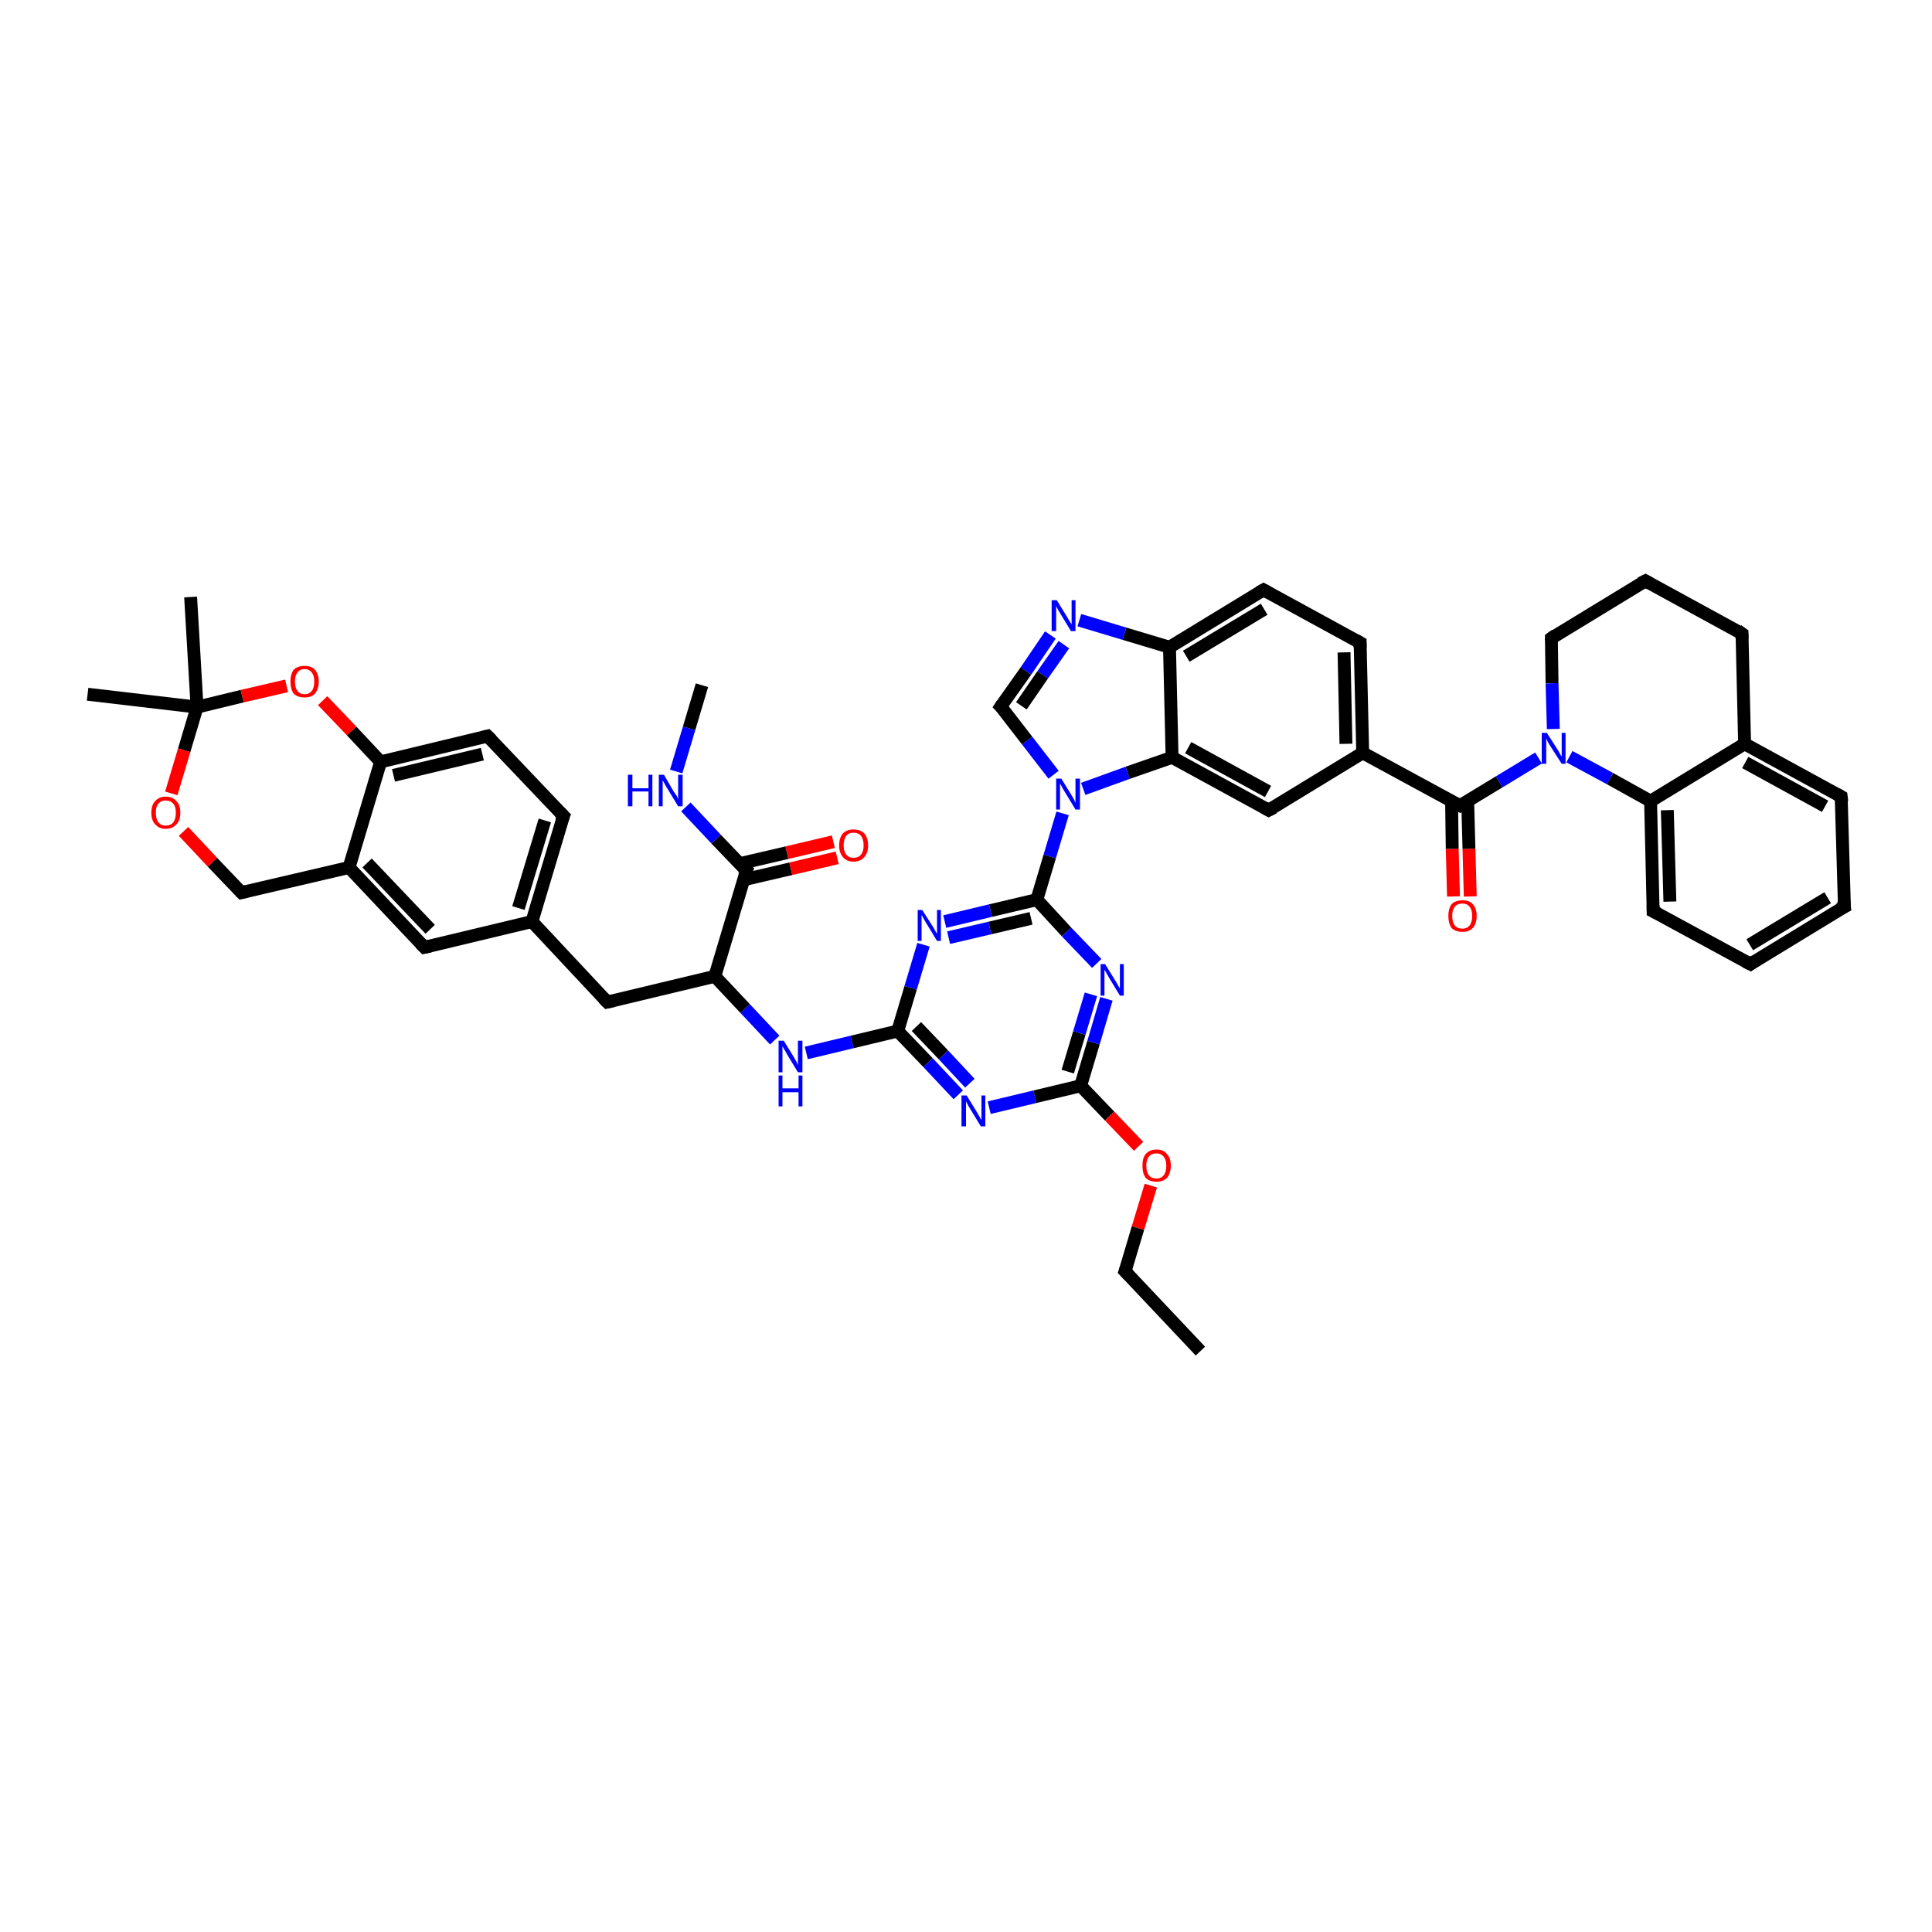 <?xml version='1.0' encoding='iso-8859-1'?>
<svg version='1.1' baseProfile='full'
              xmlns='http://www.w3.org/2000/svg'
                      xmlns:rdkit='http://www.rdkit.org/xml'
                      xmlns:xlink='http://www.w3.org/1999/xlink'
                  xml:space='preserve'
width='300px' height='300px' viewBox='0 0 300 300'>
<!-- END OF HEADER -->
<rect style='opacity:1.0;fill:#FFFFFF;stroke:none' width='300.0' height='300.0' x='0.0' y='0.0'> </rect>
<path class='bond-0 atom-0 atom-1' d='M 225.7,139.2 L 225.5,131.8' style='fill:none;fill-rule:evenodd;stroke:#FF0000;stroke-width:2.0px;stroke-linecap:butt;stroke-linejoin:miter;stroke-opacity:1' />
<path class='bond-0 atom-0 atom-1' d='M 225.5,131.8 L 225.4,124.4' style='fill:none;fill-rule:evenodd;stroke:#000000;stroke-width:2.0px;stroke-linecap:butt;stroke-linejoin:miter;stroke-opacity:1' />
<path class='bond-0 atom-0 atom-1' d='M 228.3,139.2 L 228.1,131.8' style='fill:none;fill-rule:evenodd;stroke:#FF0000;stroke-width:2.0px;stroke-linecap:butt;stroke-linejoin:miter;stroke-opacity:1' />
<path class='bond-0 atom-0 atom-1' d='M 228.1,131.8 L 227.9,124.3' style='fill:none;fill-rule:evenodd;stroke:#000000;stroke-width:2.0px;stroke-linecap:butt;stroke-linejoin:miter;stroke-opacity:1' />
<path class='bond-1 atom-1 atom-2' d='M 226.7,125.1 L 232.8,121.4' style='fill:none;fill-rule:evenodd;stroke:#000000;stroke-width:2.0px;stroke-linecap:butt;stroke-linejoin:miter;stroke-opacity:1' />
<path class='bond-1 atom-1 atom-2' d='M 232.8,121.4 L 238.9,117.7' style='fill:none;fill-rule:evenodd;stroke:#0000FF;stroke-width:2.0px;stroke-linecap:butt;stroke-linejoin:miter;stroke-opacity:1' />
<path class='bond-2 atom-2 atom-3' d='M 243.7,117.5 L 250.0,120.9' style='fill:none;fill-rule:evenodd;stroke:#0000FF;stroke-width:2.0px;stroke-linecap:butt;stroke-linejoin:miter;stroke-opacity:1' />
<path class='bond-2 atom-2 atom-3' d='M 250.0,120.9 L 256.3,124.4' style='fill:none;fill-rule:evenodd;stroke:#000000;stroke-width:2.0px;stroke-linecap:butt;stroke-linejoin:miter;stroke-opacity:1' />
<path class='bond-3 atom-3 atom-4' d='M 256.3,124.4 L 256.7,141.5' style='fill:none;fill-rule:evenodd;stroke:#000000;stroke-width:2.0px;stroke-linecap:butt;stroke-linejoin:miter;stroke-opacity:1' />
<path class='bond-3 atom-3 atom-4' d='M 258.9,125.8 L 259.3,140.0' style='fill:none;fill-rule:evenodd;stroke:#000000;stroke-width:2.0px;stroke-linecap:butt;stroke-linejoin:miter;stroke-opacity:1' />
<path class='bond-4 atom-4 atom-5' d='M 256.7,141.5 L 271.8,149.7' style='fill:none;fill-rule:evenodd;stroke:#000000;stroke-width:2.0px;stroke-linecap:butt;stroke-linejoin:miter;stroke-opacity:1' />
<path class='bond-5 atom-5 atom-6' d='M 271.8,149.7 L 286.4,140.8' style='fill:none;fill-rule:evenodd;stroke:#000000;stroke-width:2.0px;stroke-linecap:butt;stroke-linejoin:miter;stroke-opacity:1' />
<path class='bond-5 atom-5 atom-6' d='M 271.7,146.7 L 283.8,139.4' style='fill:none;fill-rule:evenodd;stroke:#000000;stroke-width:2.0px;stroke-linecap:butt;stroke-linejoin:miter;stroke-opacity:1' />
<path class='bond-6 atom-6 atom-7' d='M 286.4,140.8 L 285.9,123.7' style='fill:none;fill-rule:evenodd;stroke:#000000;stroke-width:2.0px;stroke-linecap:butt;stroke-linejoin:miter;stroke-opacity:1' />
<path class='bond-7 atom-7 atom-8' d='M 285.9,123.7 L 270.9,115.5' style='fill:none;fill-rule:evenodd;stroke:#000000;stroke-width:2.0px;stroke-linecap:butt;stroke-linejoin:miter;stroke-opacity:1' />
<path class='bond-7 atom-7 atom-8' d='M 283.4,125.2 L 271.0,118.4' style='fill:none;fill-rule:evenodd;stroke:#000000;stroke-width:2.0px;stroke-linecap:butt;stroke-linejoin:miter;stroke-opacity:1' />
<path class='bond-8 atom-8 atom-9' d='M 270.9,115.5 L 270.5,98.4' style='fill:none;fill-rule:evenodd;stroke:#000000;stroke-width:2.0px;stroke-linecap:butt;stroke-linejoin:miter;stroke-opacity:1' />
<path class='bond-9 atom-9 atom-10' d='M 270.5,98.4 L 255.5,90.2' style='fill:none;fill-rule:evenodd;stroke:#000000;stroke-width:2.0px;stroke-linecap:butt;stroke-linejoin:miter;stroke-opacity:1' />
<path class='bond-10 atom-10 atom-11' d='M 255.5,90.2 L 240.9,99.1' style='fill:none;fill-rule:evenodd;stroke:#000000;stroke-width:2.0px;stroke-linecap:butt;stroke-linejoin:miter;stroke-opacity:1' />
<path class='bond-11 atom-1 atom-12' d='M 226.7,125.1 L 211.6,116.9' style='fill:none;fill-rule:evenodd;stroke:#000000;stroke-width:2.0px;stroke-linecap:butt;stroke-linejoin:miter;stroke-opacity:1' />
<path class='bond-12 atom-12 atom-13' d='M 211.6,116.9 L 211.2,99.8' style='fill:none;fill-rule:evenodd;stroke:#000000;stroke-width:2.0px;stroke-linecap:butt;stroke-linejoin:miter;stroke-opacity:1' />
<path class='bond-12 atom-12 atom-13' d='M 209.0,115.5 L 208.7,101.3' style='fill:none;fill-rule:evenodd;stroke:#000000;stroke-width:2.0px;stroke-linecap:butt;stroke-linejoin:miter;stroke-opacity:1' />
<path class='bond-13 atom-13 atom-14' d='M 211.2,99.8 L 196.2,91.6' style='fill:none;fill-rule:evenodd;stroke:#000000;stroke-width:2.0px;stroke-linecap:butt;stroke-linejoin:miter;stroke-opacity:1' />
<path class='bond-14 atom-14 atom-15' d='M 196.2,91.6 L 181.6,100.5' style='fill:none;fill-rule:evenodd;stroke:#000000;stroke-width:2.0px;stroke-linecap:butt;stroke-linejoin:miter;stroke-opacity:1' />
<path class='bond-14 atom-14 atom-15' d='M 196.3,94.6 L 184.2,101.9' style='fill:none;fill-rule:evenodd;stroke:#000000;stroke-width:2.0px;stroke-linecap:butt;stroke-linejoin:miter;stroke-opacity:1' />
<path class='bond-15 atom-15 atom-16' d='M 181.6,100.5 L 174.6,98.4' style='fill:none;fill-rule:evenodd;stroke:#000000;stroke-width:2.0px;stroke-linecap:butt;stroke-linejoin:miter;stroke-opacity:1' />
<path class='bond-15 atom-15 atom-16' d='M 174.6,98.4 L 167.6,96.3' style='fill:none;fill-rule:evenodd;stroke:#0000FF;stroke-width:2.0px;stroke-linecap:butt;stroke-linejoin:miter;stroke-opacity:1' />
<path class='bond-16 atom-16 atom-17' d='M 163.1,98.6 L 159.3,104.2' style='fill:none;fill-rule:evenodd;stroke:#0000FF;stroke-width:2.0px;stroke-linecap:butt;stroke-linejoin:miter;stroke-opacity:1' />
<path class='bond-16 atom-16 atom-17' d='M 159.3,104.2 L 155.4,109.7' style='fill:none;fill-rule:evenodd;stroke:#000000;stroke-width:2.0px;stroke-linecap:butt;stroke-linejoin:miter;stroke-opacity:1' />
<path class='bond-16 atom-16 atom-17' d='M 165.2,100.1 L 161.9,104.8' style='fill:none;fill-rule:evenodd;stroke:#0000FF;stroke-width:2.0px;stroke-linecap:butt;stroke-linejoin:miter;stroke-opacity:1' />
<path class='bond-16 atom-16 atom-17' d='M 161.9,104.8 L 158.6,109.6' style='fill:none;fill-rule:evenodd;stroke:#000000;stroke-width:2.0px;stroke-linecap:butt;stroke-linejoin:miter;stroke-opacity:1' />
<path class='bond-17 atom-17 atom-18' d='M 155.4,109.7 L 159.5,115.0' style='fill:none;fill-rule:evenodd;stroke:#000000;stroke-width:2.0px;stroke-linecap:butt;stroke-linejoin:miter;stroke-opacity:1' />
<path class='bond-17 atom-17 atom-18' d='M 159.5,115.0 L 163.6,120.3' style='fill:none;fill-rule:evenodd;stroke:#0000FF;stroke-width:2.0px;stroke-linecap:butt;stroke-linejoin:miter;stroke-opacity:1' />
<path class='bond-18 atom-18 atom-19' d='M 168.2,122.5 L 175.1,120.0' style='fill:none;fill-rule:evenodd;stroke:#0000FF;stroke-width:2.0px;stroke-linecap:butt;stroke-linejoin:miter;stroke-opacity:1' />
<path class='bond-18 atom-18 atom-19' d='M 175.1,120.0 L 182.0,117.6' style='fill:none;fill-rule:evenodd;stroke:#000000;stroke-width:2.0px;stroke-linecap:butt;stroke-linejoin:miter;stroke-opacity:1' />
<path class='bond-19 atom-19 atom-20' d='M 182.0,117.6 L 197.0,125.8' style='fill:none;fill-rule:evenodd;stroke:#000000;stroke-width:2.0px;stroke-linecap:butt;stroke-linejoin:miter;stroke-opacity:1' />
<path class='bond-19 atom-19 atom-20' d='M 184.5,116.1 L 196.9,122.9' style='fill:none;fill-rule:evenodd;stroke:#000000;stroke-width:2.0px;stroke-linecap:butt;stroke-linejoin:miter;stroke-opacity:1' />
<path class='bond-20 atom-18 atom-21' d='M 165.0,126.3 L 163.0,133.0' style='fill:none;fill-rule:evenodd;stroke:#0000FF;stroke-width:2.0px;stroke-linecap:butt;stroke-linejoin:miter;stroke-opacity:1' />
<path class='bond-20 atom-18 atom-21' d='M 163.0,133.0 L 161.0,139.7' style='fill:none;fill-rule:evenodd;stroke:#000000;stroke-width:2.0px;stroke-linecap:butt;stroke-linejoin:miter;stroke-opacity:1' />
<path class='bond-21 atom-21 atom-22' d='M 161.0,139.7 L 153.8,141.4' style='fill:none;fill-rule:evenodd;stroke:#000000;stroke-width:2.0px;stroke-linecap:butt;stroke-linejoin:miter;stroke-opacity:1' />
<path class='bond-21 atom-21 atom-22' d='M 153.8,141.4 L 146.7,143.1' style='fill:none;fill-rule:evenodd;stroke:#0000FF;stroke-width:2.0px;stroke-linecap:butt;stroke-linejoin:miter;stroke-opacity:1' />
<path class='bond-21 atom-21 atom-22' d='M 160.1,142.6 L 153.7,144.1' style='fill:none;fill-rule:evenodd;stroke:#000000;stroke-width:2.0px;stroke-linecap:butt;stroke-linejoin:miter;stroke-opacity:1' />
<path class='bond-21 atom-21 atom-22' d='M 153.7,144.1 L 147.3,145.6' style='fill:none;fill-rule:evenodd;stroke:#0000FF;stroke-width:2.0px;stroke-linecap:butt;stroke-linejoin:miter;stroke-opacity:1' />
<path class='bond-22 atom-22 atom-23' d='M 143.4,146.7 L 141.4,153.4' style='fill:none;fill-rule:evenodd;stroke:#0000FF;stroke-width:2.0px;stroke-linecap:butt;stroke-linejoin:miter;stroke-opacity:1' />
<path class='bond-22 atom-22 atom-23' d='M 141.4,153.4 L 139.4,160.1' style='fill:none;fill-rule:evenodd;stroke:#000000;stroke-width:2.0px;stroke-linecap:butt;stroke-linejoin:miter;stroke-opacity:1' />
<path class='bond-23 atom-23 atom-24' d='M 139.4,160.1 L 144.1,165.0' style='fill:none;fill-rule:evenodd;stroke:#000000;stroke-width:2.0px;stroke-linecap:butt;stroke-linejoin:miter;stroke-opacity:1' />
<path class='bond-23 atom-23 atom-24' d='M 144.1,165.0 L 148.8,170.0' style='fill:none;fill-rule:evenodd;stroke:#0000FF;stroke-width:2.0px;stroke-linecap:butt;stroke-linejoin:miter;stroke-opacity:1' />
<path class='bond-23 atom-23 atom-24' d='M 142.3,159.4 L 146.5,163.8' style='fill:none;fill-rule:evenodd;stroke:#000000;stroke-width:2.0px;stroke-linecap:butt;stroke-linejoin:miter;stroke-opacity:1' />
<path class='bond-23 atom-23 atom-24' d='M 146.5,163.8 L 150.6,168.2' style='fill:none;fill-rule:evenodd;stroke:#0000FF;stroke-width:2.0px;stroke-linecap:butt;stroke-linejoin:miter;stroke-opacity:1' />
<path class='bond-24 atom-24 atom-25' d='M 153.6,172.0 L 160.7,170.3' style='fill:none;fill-rule:evenodd;stroke:#0000FF;stroke-width:2.0px;stroke-linecap:butt;stroke-linejoin:miter;stroke-opacity:1' />
<path class='bond-24 atom-24 atom-25' d='M 160.7,170.3 L 167.8,168.6' style='fill:none;fill-rule:evenodd;stroke:#000000;stroke-width:2.0px;stroke-linecap:butt;stroke-linejoin:miter;stroke-opacity:1' />
<path class='bond-25 atom-25 atom-26' d='M 167.8,168.6 L 172.3,173.3' style='fill:none;fill-rule:evenodd;stroke:#000000;stroke-width:2.0px;stroke-linecap:butt;stroke-linejoin:miter;stroke-opacity:1' />
<path class='bond-25 atom-25 atom-26' d='M 172.3,173.3 L 176.8,178.0' style='fill:none;fill-rule:evenodd;stroke:#FF0000;stroke-width:2.0px;stroke-linecap:butt;stroke-linejoin:miter;stroke-opacity:1' />
<path class='bond-26 atom-26 atom-27' d='M 178.7,184.1 L 176.7,190.7' style='fill:none;fill-rule:evenodd;stroke:#FF0000;stroke-width:2.0px;stroke-linecap:butt;stroke-linejoin:miter;stroke-opacity:1' />
<path class='bond-26 atom-26 atom-27' d='M 176.7,190.7 L 174.7,197.4' style='fill:none;fill-rule:evenodd;stroke:#000000;stroke-width:2.0px;stroke-linecap:butt;stroke-linejoin:miter;stroke-opacity:1' />
<path class='bond-27 atom-27 atom-28' d='M 174.7,197.4 L 186.4,209.8' style='fill:none;fill-rule:evenodd;stroke:#000000;stroke-width:2.0px;stroke-linecap:butt;stroke-linejoin:miter;stroke-opacity:1' />
<path class='bond-28 atom-25 atom-29' d='M 167.8,168.6 L 169.8,161.9' style='fill:none;fill-rule:evenodd;stroke:#000000;stroke-width:2.0px;stroke-linecap:butt;stroke-linejoin:miter;stroke-opacity:1' />
<path class='bond-28 atom-25 atom-29' d='M 169.8,161.9 L 171.8,155.1' style='fill:none;fill-rule:evenodd;stroke:#0000FF;stroke-width:2.0px;stroke-linecap:butt;stroke-linejoin:miter;stroke-opacity:1' />
<path class='bond-28 atom-25 atom-29' d='M 165.8,166.4 L 167.6,160.4' style='fill:none;fill-rule:evenodd;stroke:#000000;stroke-width:2.0px;stroke-linecap:butt;stroke-linejoin:miter;stroke-opacity:1' />
<path class='bond-28 atom-25 atom-29' d='M 167.6,160.4 L 169.4,154.4' style='fill:none;fill-rule:evenodd;stroke:#0000FF;stroke-width:2.0px;stroke-linecap:butt;stroke-linejoin:miter;stroke-opacity:1' />
<path class='bond-29 atom-23 atom-30' d='M 139.4,160.1 L 132.3,161.8' style='fill:none;fill-rule:evenodd;stroke:#000000;stroke-width:2.0px;stroke-linecap:butt;stroke-linejoin:miter;stroke-opacity:1' />
<path class='bond-29 atom-23 atom-30' d='M 132.3,161.8 L 125.2,163.5' style='fill:none;fill-rule:evenodd;stroke:#0000FF;stroke-width:2.0px;stroke-linecap:butt;stroke-linejoin:miter;stroke-opacity:1' />
<path class='bond-30 atom-30 atom-31' d='M 120.3,161.5 L 115.7,156.6' style='fill:none;fill-rule:evenodd;stroke:#0000FF;stroke-width:2.0px;stroke-linecap:butt;stroke-linejoin:miter;stroke-opacity:1' />
<path class='bond-30 atom-30 atom-31' d='M 115.7,156.6 L 111.0,151.6' style='fill:none;fill-rule:evenodd;stroke:#000000;stroke-width:2.0px;stroke-linecap:butt;stroke-linejoin:miter;stroke-opacity:1' />
<path class='bond-31 atom-31 atom-32' d='M 111.0,151.6 L 115.9,135.2' style='fill:none;fill-rule:evenodd;stroke:#000000;stroke-width:2.0px;stroke-linecap:butt;stroke-linejoin:miter;stroke-opacity:1' />
<path class='bond-32 atom-32 atom-33' d='M 115.5,136.6 L 122.8,134.9' style='fill:none;fill-rule:evenodd;stroke:#000000;stroke-width:2.0px;stroke-linecap:butt;stroke-linejoin:miter;stroke-opacity:1' />
<path class='bond-32 atom-32 atom-33' d='M 122.8,134.9 L 130.0,133.2' style='fill:none;fill-rule:evenodd;stroke:#FF0000;stroke-width:2.0px;stroke-linecap:butt;stroke-linejoin:miter;stroke-opacity:1' />
<path class='bond-32 atom-32 atom-33' d='M 114.9,134.1 L 122.2,132.4' style='fill:none;fill-rule:evenodd;stroke:#000000;stroke-width:2.0px;stroke-linecap:butt;stroke-linejoin:miter;stroke-opacity:1' />
<path class='bond-32 atom-32 atom-33' d='M 122.2,132.4 L 129.4,130.7' style='fill:none;fill-rule:evenodd;stroke:#FF0000;stroke-width:2.0px;stroke-linecap:butt;stroke-linejoin:miter;stroke-opacity:1' />
<path class='bond-33 atom-32 atom-34' d='M 115.9,135.2 L 111.2,130.3' style='fill:none;fill-rule:evenodd;stroke:#000000;stroke-width:2.0px;stroke-linecap:butt;stroke-linejoin:miter;stroke-opacity:1' />
<path class='bond-33 atom-32 atom-34' d='M 111.2,130.3 L 106.5,125.3' style='fill:none;fill-rule:evenodd;stroke:#0000FF;stroke-width:2.0px;stroke-linecap:butt;stroke-linejoin:miter;stroke-opacity:1' />
<path class='bond-34 atom-34 atom-35' d='M 105.0,119.8 L 107.0,113.1' style='fill:none;fill-rule:evenodd;stroke:#0000FF;stroke-width:2.0px;stroke-linecap:butt;stroke-linejoin:miter;stroke-opacity:1' />
<path class='bond-34 atom-34 atom-35' d='M 107.0,113.1 L 109.0,106.4' style='fill:none;fill-rule:evenodd;stroke:#000000;stroke-width:2.0px;stroke-linecap:butt;stroke-linejoin:miter;stroke-opacity:1' />
<path class='bond-35 atom-31 atom-36' d='M 111.0,151.6 L 94.3,155.6' style='fill:none;fill-rule:evenodd;stroke:#000000;stroke-width:2.0px;stroke-linecap:butt;stroke-linejoin:miter;stroke-opacity:1' />
<path class='bond-36 atom-36 atom-37' d='M 94.3,155.6 L 82.6,143.1' style='fill:none;fill-rule:evenodd;stroke:#000000;stroke-width:2.0px;stroke-linecap:butt;stroke-linejoin:miter;stroke-opacity:1' />
<path class='bond-37 atom-37 atom-38' d='M 82.6,143.1 L 87.5,126.7' style='fill:none;fill-rule:evenodd;stroke:#000000;stroke-width:2.0px;stroke-linecap:butt;stroke-linejoin:miter;stroke-opacity:1' />
<path class='bond-37 atom-37 atom-38' d='M 80.5,141.0 L 84.6,127.4' style='fill:none;fill-rule:evenodd;stroke:#000000;stroke-width:2.0px;stroke-linecap:butt;stroke-linejoin:miter;stroke-opacity:1' />
<path class='bond-38 atom-38 atom-39' d='M 87.5,126.7 L 75.7,114.3' style='fill:none;fill-rule:evenodd;stroke:#000000;stroke-width:2.0px;stroke-linecap:butt;stroke-linejoin:miter;stroke-opacity:1' />
<path class='bond-39 atom-39 atom-40' d='M 75.7,114.3 L 59.1,118.3' style='fill:none;fill-rule:evenodd;stroke:#000000;stroke-width:2.0px;stroke-linecap:butt;stroke-linejoin:miter;stroke-opacity:1' />
<path class='bond-39 atom-39 atom-40' d='M 74.9,117.1 L 61.1,120.4' style='fill:none;fill-rule:evenodd;stroke:#000000;stroke-width:2.0px;stroke-linecap:butt;stroke-linejoin:miter;stroke-opacity:1' />
<path class='bond-40 atom-40 atom-41' d='M 59.1,118.3 L 54.6,113.5' style='fill:none;fill-rule:evenodd;stroke:#000000;stroke-width:2.0px;stroke-linecap:butt;stroke-linejoin:miter;stroke-opacity:1' />
<path class='bond-40 atom-40 atom-41' d='M 54.6,113.5 L 50.1,108.8' style='fill:none;fill-rule:evenodd;stroke:#FF0000;stroke-width:2.0px;stroke-linecap:butt;stroke-linejoin:miter;stroke-opacity:1' />
<path class='bond-41 atom-41 atom-42' d='M 44.5,106.5 L 37.6,108.1' style='fill:none;fill-rule:evenodd;stroke:#FF0000;stroke-width:2.0px;stroke-linecap:butt;stroke-linejoin:miter;stroke-opacity:1' />
<path class='bond-41 atom-41 atom-42' d='M 37.6,108.1 L 30.6,109.8' style='fill:none;fill-rule:evenodd;stroke:#000000;stroke-width:2.0px;stroke-linecap:butt;stroke-linejoin:miter;stroke-opacity:1' />
<path class='bond-42 atom-42 atom-43' d='M 30.6,109.8 L 28.6,116.5' style='fill:none;fill-rule:evenodd;stroke:#000000;stroke-width:2.0px;stroke-linecap:butt;stroke-linejoin:miter;stroke-opacity:1' />
<path class='bond-42 atom-42 atom-43' d='M 28.6,116.5 L 26.6,123.2' style='fill:none;fill-rule:evenodd;stroke:#FF0000;stroke-width:2.0px;stroke-linecap:butt;stroke-linejoin:miter;stroke-opacity:1' />
<path class='bond-43 atom-43 atom-44' d='M 28.5,129.1 L 33.0,133.9' style='fill:none;fill-rule:evenodd;stroke:#FF0000;stroke-width:2.0px;stroke-linecap:butt;stroke-linejoin:miter;stroke-opacity:1' />
<path class='bond-43 atom-43 atom-44' d='M 33.0,133.9 L 37.5,138.6' style='fill:none;fill-rule:evenodd;stroke:#000000;stroke-width:2.0px;stroke-linecap:butt;stroke-linejoin:miter;stroke-opacity:1' />
<path class='bond-44 atom-44 atom-45' d='M 37.5,138.6 L 54.2,134.7' style='fill:none;fill-rule:evenodd;stroke:#000000;stroke-width:2.0px;stroke-linecap:butt;stroke-linejoin:miter;stroke-opacity:1' />
<path class='bond-45 atom-45 atom-46' d='M 54.2,134.7 L 65.9,147.1' style='fill:none;fill-rule:evenodd;stroke:#000000;stroke-width:2.0px;stroke-linecap:butt;stroke-linejoin:miter;stroke-opacity:1' />
<path class='bond-45 atom-45 atom-46' d='M 57.0,134.0 L 66.8,144.3' style='fill:none;fill-rule:evenodd;stroke:#000000;stroke-width:2.0px;stroke-linecap:butt;stroke-linejoin:miter;stroke-opacity:1' />
<path class='bond-46 atom-42 atom-47' d='M 30.6,109.8 L 13.6,107.8' style='fill:none;fill-rule:evenodd;stroke:#000000;stroke-width:2.0px;stroke-linecap:butt;stroke-linejoin:miter;stroke-opacity:1' />
<path class='bond-47 atom-42 atom-48' d='M 30.6,109.8 L 29.6,92.7' style='fill:none;fill-rule:evenodd;stroke:#000000;stroke-width:2.0px;stroke-linecap:butt;stroke-linejoin:miter;stroke-opacity:1' />
<path class='bond-48 atom-8 atom-3' d='M 270.9,115.5 L 256.3,124.4' style='fill:none;fill-rule:evenodd;stroke:#000000;stroke-width:2.0px;stroke-linecap:butt;stroke-linejoin:miter;stroke-opacity:1' />
<path class='bond-49 atom-11 atom-2' d='M 240.9,99.1 L 241.0,106.1' style='fill:none;fill-rule:evenodd;stroke:#000000;stroke-width:2.0px;stroke-linecap:butt;stroke-linejoin:miter;stroke-opacity:1' />
<path class='bond-49 atom-11 atom-2' d='M 241.0,106.1 L 241.2,113.2' style='fill:none;fill-rule:evenodd;stroke:#0000FF;stroke-width:2.0px;stroke-linecap:butt;stroke-linejoin:miter;stroke-opacity:1' />
<path class='bond-50 atom-20 atom-12' d='M 197.0,125.8 L 211.6,116.9' style='fill:none;fill-rule:evenodd;stroke:#000000;stroke-width:2.0px;stroke-linecap:butt;stroke-linejoin:miter;stroke-opacity:1' />
<path class='bond-51 atom-19 atom-15' d='M 182.0,117.6 L 181.6,100.5' style='fill:none;fill-rule:evenodd;stroke:#000000;stroke-width:2.0px;stroke-linecap:butt;stroke-linejoin:miter;stroke-opacity:1' />
<path class='bond-52 atom-29 atom-21' d='M 170.3,149.6 L 165.6,144.7' style='fill:none;fill-rule:evenodd;stroke:#0000FF;stroke-width:2.0px;stroke-linecap:butt;stroke-linejoin:miter;stroke-opacity:1' />
<path class='bond-52 atom-29 atom-21' d='M 165.6,144.7 L 161.0,139.7' style='fill:none;fill-rule:evenodd;stroke:#000000;stroke-width:2.0px;stroke-linecap:butt;stroke-linejoin:miter;stroke-opacity:1' />
<path class='bond-53 atom-46 atom-37' d='M 65.9,147.1 L 82.6,143.1' style='fill:none;fill-rule:evenodd;stroke:#000000;stroke-width:2.0px;stroke-linecap:butt;stroke-linejoin:miter;stroke-opacity:1' />
<path class='bond-54 atom-45 atom-40' d='M 54.2,134.7 L 59.1,118.3' style='fill:none;fill-rule:evenodd;stroke:#000000;stroke-width:2.0px;stroke-linecap:butt;stroke-linejoin:miter;stroke-opacity:1' />
<path d='M 227.0,124.9 L 226.7,125.1 L 225.9,124.7' style='fill:none;stroke:#000000;stroke-width:2.0px;stroke-linecap:butt;stroke-linejoin:miter;stroke-opacity:1;' />
<path d='M 256.7,140.6 L 256.7,141.5 L 257.5,141.9' style='fill:none;stroke:#000000;stroke-width:2.0px;stroke-linecap:butt;stroke-linejoin:miter;stroke-opacity:1;' />
<path d='M 271.0,149.3 L 271.8,149.7 L 272.5,149.2' style='fill:none;stroke:#000000;stroke-width:2.0px;stroke-linecap:butt;stroke-linejoin:miter;stroke-opacity:1;' />
<path d='M 285.6,141.2 L 286.4,140.8 L 286.3,139.9' style='fill:none;stroke:#000000;stroke-width:2.0px;stroke-linecap:butt;stroke-linejoin:miter;stroke-opacity:1;' />
<path d='M 286.0,124.5 L 285.9,123.7 L 285.2,123.3' style='fill:none;stroke:#000000;stroke-width:2.0px;stroke-linecap:butt;stroke-linejoin:miter;stroke-opacity:1;' />
<path d='M 270.5,99.2 L 270.5,98.4 L 269.8,97.9' style='fill:none;stroke:#000000;stroke-width:2.0px;stroke-linecap:butt;stroke-linejoin:miter;stroke-opacity:1;' />
<path d='M 256.2,90.6 L 255.5,90.2 L 254.7,90.6' style='fill:none;stroke:#000000;stroke-width:2.0px;stroke-linecap:butt;stroke-linejoin:miter;stroke-opacity:1;' />
<path d='M 241.6,98.6 L 240.9,99.1 L 240.9,99.4' style='fill:none;stroke:#000000;stroke-width:2.0px;stroke-linecap:butt;stroke-linejoin:miter;stroke-opacity:1;' />
<path d='M 211.2,100.6 L 211.2,99.8 L 210.5,99.4' style='fill:none;stroke:#000000;stroke-width:2.0px;stroke-linecap:butt;stroke-linejoin:miter;stroke-opacity:1;' />
<path d='M 196.9,92.0 L 196.2,91.6 L 195.5,92.0' style='fill:none;stroke:#000000;stroke-width:2.0px;stroke-linecap:butt;stroke-linejoin:miter;stroke-opacity:1;' />
<path d='M 155.6,109.4 L 155.4,109.7 L 155.7,110.0' style='fill:none;stroke:#000000;stroke-width:2.0px;stroke-linecap:butt;stroke-linejoin:miter;stroke-opacity:1;' />
<path d='M 196.3,125.4 L 197.0,125.8 L 197.8,125.4' style='fill:none;stroke:#000000;stroke-width:2.0px;stroke-linecap:butt;stroke-linejoin:miter;stroke-opacity:1;' />
<path d='M 174.8,197.1 L 174.7,197.4 L 175.3,198.0' style='fill:none;stroke:#000000;stroke-width:2.0px;stroke-linecap:butt;stroke-linejoin:miter;stroke-opacity:1;' />
<path d='M 115.6,136.0 L 115.9,135.2 L 115.6,135.0' style='fill:none;stroke:#000000;stroke-width:2.0px;stroke-linecap:butt;stroke-linejoin:miter;stroke-opacity:1;' />
<path d='M 95.2,155.4 L 94.3,155.6 L 93.7,155.0' style='fill:none;stroke:#000000;stroke-width:2.0px;stroke-linecap:butt;stroke-linejoin:miter;stroke-opacity:1;' />
<path d='M 87.2,127.5 L 87.5,126.7 L 86.9,126.1' style='fill:none;stroke:#000000;stroke-width:2.0px;stroke-linecap:butt;stroke-linejoin:miter;stroke-opacity:1;' />
<path d='M 76.3,114.9 L 75.7,114.3 L 74.9,114.5' style='fill:none;stroke:#000000;stroke-width:2.0px;stroke-linecap:butt;stroke-linejoin:miter;stroke-opacity:1;' />
<path d='M 37.3,138.4 L 37.5,138.6 L 38.3,138.4' style='fill:none;stroke:#000000;stroke-width:2.0px;stroke-linecap:butt;stroke-linejoin:miter;stroke-opacity:1;' />
<path d='M 65.3,146.5 L 65.9,147.1 L 66.8,146.9' style='fill:none;stroke:#000000;stroke-width:2.0px;stroke-linecap:butt;stroke-linejoin:miter;stroke-opacity:1;' />
<path class='atom-0' d='M 224.9 142.2
Q 224.9 141.1, 225.4 140.4
Q 226.0 139.8, 227.1 139.8
Q 228.2 139.8, 228.7 140.4
Q 229.3 141.1, 229.3 142.2
Q 229.3 143.4, 228.7 144.1
Q 228.1 144.7, 227.1 144.7
Q 226.0 144.7, 225.4 144.1
Q 224.9 143.4, 224.9 142.2
M 227.1 144.2
Q 227.8 144.2, 228.2 143.7
Q 228.6 143.2, 228.6 142.2
Q 228.6 141.3, 228.2 140.8
Q 227.8 140.3, 227.1 140.3
Q 226.3 140.3, 225.9 140.8
Q 225.5 141.3, 225.5 142.2
Q 225.5 143.2, 225.9 143.7
Q 226.3 144.2, 227.1 144.2
' fill='#FF0000'/>
<path class='atom-2' d='M 240.2 113.8
L 241.8 116.3
Q 242.0 116.6, 242.2 117.0
Q 242.5 117.5, 242.5 117.5
L 242.5 113.8
L 243.1 113.8
L 243.1 118.6
L 242.5 118.6
L 240.7 115.8
Q 240.5 115.5, 240.3 115.1
Q 240.1 114.7, 240.1 114.6
L 240.1 118.6
L 239.4 118.6
L 239.4 113.8
L 240.2 113.8
' fill='#0000FF'/>
<path class='atom-16' d='M 164.1 93.2
L 165.7 95.8
Q 165.8 96.0, 166.1 96.5
Q 166.4 96.9, 166.4 97.0
L 166.4 93.2
L 167.0 93.2
L 167.0 98.0
L 166.3 98.0
L 164.6 95.2
Q 164.4 94.9, 164.2 94.5
Q 164.0 94.2, 164.0 94.0
L 164.0 98.0
L 163.3 98.0
L 163.3 93.2
L 164.1 93.2
' fill='#0000FF'/>
<path class='atom-18' d='M 164.8 120.9
L 166.4 123.5
Q 166.5 123.7, 166.8 124.2
Q 167.0 124.6, 167.0 124.7
L 167.0 120.9
L 167.7 120.9
L 167.7 125.7
L 167.0 125.7
L 165.3 122.9
Q 165.1 122.6, 164.9 122.2
Q 164.7 121.8, 164.6 121.7
L 164.6 125.7
L 164.0 125.7
L 164.0 120.9
L 164.8 120.9
' fill='#0000FF'/>
<path class='atom-22' d='M 143.2 141.3
L 144.8 143.8
Q 145.0 144.1, 145.2 144.5
Q 145.5 145.0, 145.5 145.0
L 145.5 141.3
L 146.1 141.3
L 146.1 146.1
L 145.5 146.1
L 143.8 143.3
Q 143.6 143.0, 143.4 142.6
Q 143.2 142.2, 143.1 142.1
L 143.1 146.1
L 142.5 146.1
L 142.5 141.3
L 143.2 141.3
' fill='#0000FF'/>
<path class='atom-24' d='M 150.1 170.1
L 151.7 172.7
Q 151.8 172.9, 152.1 173.4
Q 152.3 173.8, 152.4 173.9
L 152.4 170.1
L 153.0 170.1
L 153.0 174.9
L 152.3 174.9
L 150.6 172.1
Q 150.4 171.8, 150.2 171.4
Q 150.0 171.1, 150.0 170.9
L 150.0 174.9
L 149.3 174.9
L 149.3 170.1
L 150.1 170.1
' fill='#0000FF'/>
<path class='atom-26' d='M 177.4 181.0
Q 177.4 179.8, 177.9 179.2
Q 178.5 178.5, 179.6 178.5
Q 180.7 178.5, 181.2 179.2
Q 181.8 179.8, 181.8 181.0
Q 181.8 182.2, 181.2 182.9
Q 180.6 183.5, 179.6 183.5
Q 178.5 183.5, 177.9 182.9
Q 177.4 182.2, 177.4 181.0
M 179.6 183.0
Q 180.3 183.0, 180.7 182.5
Q 181.1 182.0, 181.1 181.0
Q 181.1 180.1, 180.7 179.6
Q 180.3 179.1, 179.6 179.1
Q 178.8 179.1, 178.4 179.6
Q 178.0 180.1, 178.0 181.0
Q 178.0 182.0, 178.4 182.5
Q 178.8 183.0, 179.6 183.0
' fill='#FF0000'/>
<path class='atom-29' d='M 171.6 149.7
L 173.2 152.3
Q 173.4 152.6, 173.6 153.0
Q 173.9 153.5, 173.9 153.5
L 173.9 149.7
L 174.5 149.7
L 174.5 154.6
L 173.9 154.6
L 172.2 151.8
Q 172.0 151.4, 171.8 151.1
Q 171.6 150.7, 171.5 150.6
L 171.5 154.6
L 170.9 154.6
L 170.9 149.7
L 171.6 149.7
' fill='#0000FF'/>
<path class='atom-30' d='M 121.7 161.6
L 123.3 164.2
Q 123.4 164.4, 123.7 164.9
Q 123.9 165.4, 123.9 165.4
L 123.9 161.6
L 124.6 161.6
L 124.6 166.5
L 123.9 166.5
L 122.2 163.7
Q 122.0 163.3, 121.8 163.0
Q 121.6 162.6, 121.5 162.5
L 121.5 166.5
L 120.9 166.5
L 120.9 161.6
L 121.7 161.6
' fill='#0000FF'/>
<path class='atom-30' d='M 120.9 167.0
L 121.5 167.0
L 121.5 169.0
L 124.0 169.0
L 124.0 167.0
L 124.6 167.0
L 124.6 171.8
L 124.0 171.8
L 124.0 169.6
L 121.5 169.6
L 121.5 171.8
L 120.9 171.8
L 120.9 167.0
' fill='#0000FF'/>
<path class='atom-33' d='M 130.3 131.3
Q 130.3 130.1, 130.9 129.4
Q 131.5 128.8, 132.5 128.8
Q 133.6 128.8, 134.2 129.4
Q 134.8 130.1, 134.8 131.3
Q 134.8 132.4, 134.2 133.1
Q 133.6 133.8, 132.5 133.8
Q 131.5 133.8, 130.9 133.1
Q 130.3 132.4, 130.3 131.3
M 132.5 133.2
Q 133.3 133.2, 133.7 132.7
Q 134.1 132.2, 134.1 131.3
Q 134.1 130.3, 133.7 129.8
Q 133.3 129.3, 132.5 129.3
Q 131.8 129.3, 131.4 129.8
Q 131.0 130.3, 131.0 131.3
Q 131.0 132.2, 131.4 132.7
Q 131.8 133.2, 132.5 133.2
' fill='#FF0000'/>
<path class='atom-34' d='M 97.5 120.3
L 98.2 120.3
L 98.2 122.4
L 100.7 122.4
L 100.7 120.3
L 101.3 120.3
L 101.3 125.2
L 100.7 125.2
L 100.7 122.9
L 98.2 122.9
L 98.2 125.2
L 97.5 125.2
L 97.5 120.3
' fill='#0000FF'/>
<path class='atom-34' d='M 103.1 120.3
L 104.6 122.9
Q 104.8 123.2, 105.1 123.6
Q 105.3 124.1, 105.3 124.1
L 105.3 120.3
L 106.0 120.3
L 106.0 125.2
L 105.3 125.2
L 103.6 122.4
Q 103.4 122.1, 103.2 121.7
Q 103.0 121.3, 102.9 121.2
L 102.9 125.2
L 102.3 125.2
L 102.3 120.3
L 103.1 120.3
' fill='#0000FF'/>
<path class='atom-41' d='M 45.1 105.8
Q 45.1 104.7, 45.6 104.0
Q 46.2 103.4, 47.3 103.4
Q 48.4 103.4, 48.9 104.0
Q 49.5 104.7, 49.5 105.8
Q 49.5 107.0, 48.9 107.7
Q 48.4 108.3, 47.3 108.3
Q 46.2 108.3, 45.6 107.7
Q 45.1 107.0, 45.1 105.8
M 47.3 107.8
Q 48.0 107.8, 48.4 107.3
Q 48.8 106.8, 48.8 105.8
Q 48.8 104.9, 48.4 104.4
Q 48.0 103.9, 47.3 103.9
Q 46.6 103.9, 46.2 104.4
Q 45.8 104.9, 45.8 105.8
Q 45.8 106.8, 46.2 107.3
Q 46.6 107.8, 47.3 107.8
' fill='#FF0000'/>
<path class='atom-43' d='M 23.5 126.2
Q 23.5 125.0, 24.1 124.4
Q 24.7 123.7, 25.7 123.7
Q 26.8 123.7, 27.4 124.4
Q 28.0 125.0, 28.0 126.2
Q 28.0 127.4, 27.4 128.0
Q 26.8 128.7, 25.7 128.7
Q 24.7 128.7, 24.1 128.0
Q 23.5 127.4, 23.5 126.2
M 25.7 128.2
Q 26.5 128.2, 26.9 127.7
Q 27.3 127.2, 27.3 126.2
Q 27.3 125.2, 26.9 124.8
Q 26.5 124.3, 25.7 124.3
Q 25.0 124.3, 24.6 124.8
Q 24.2 125.2, 24.2 126.2
Q 24.2 127.2, 24.6 127.7
Q 25.0 128.2, 25.7 128.2
' fill='#FF0000'/>
</svg>

